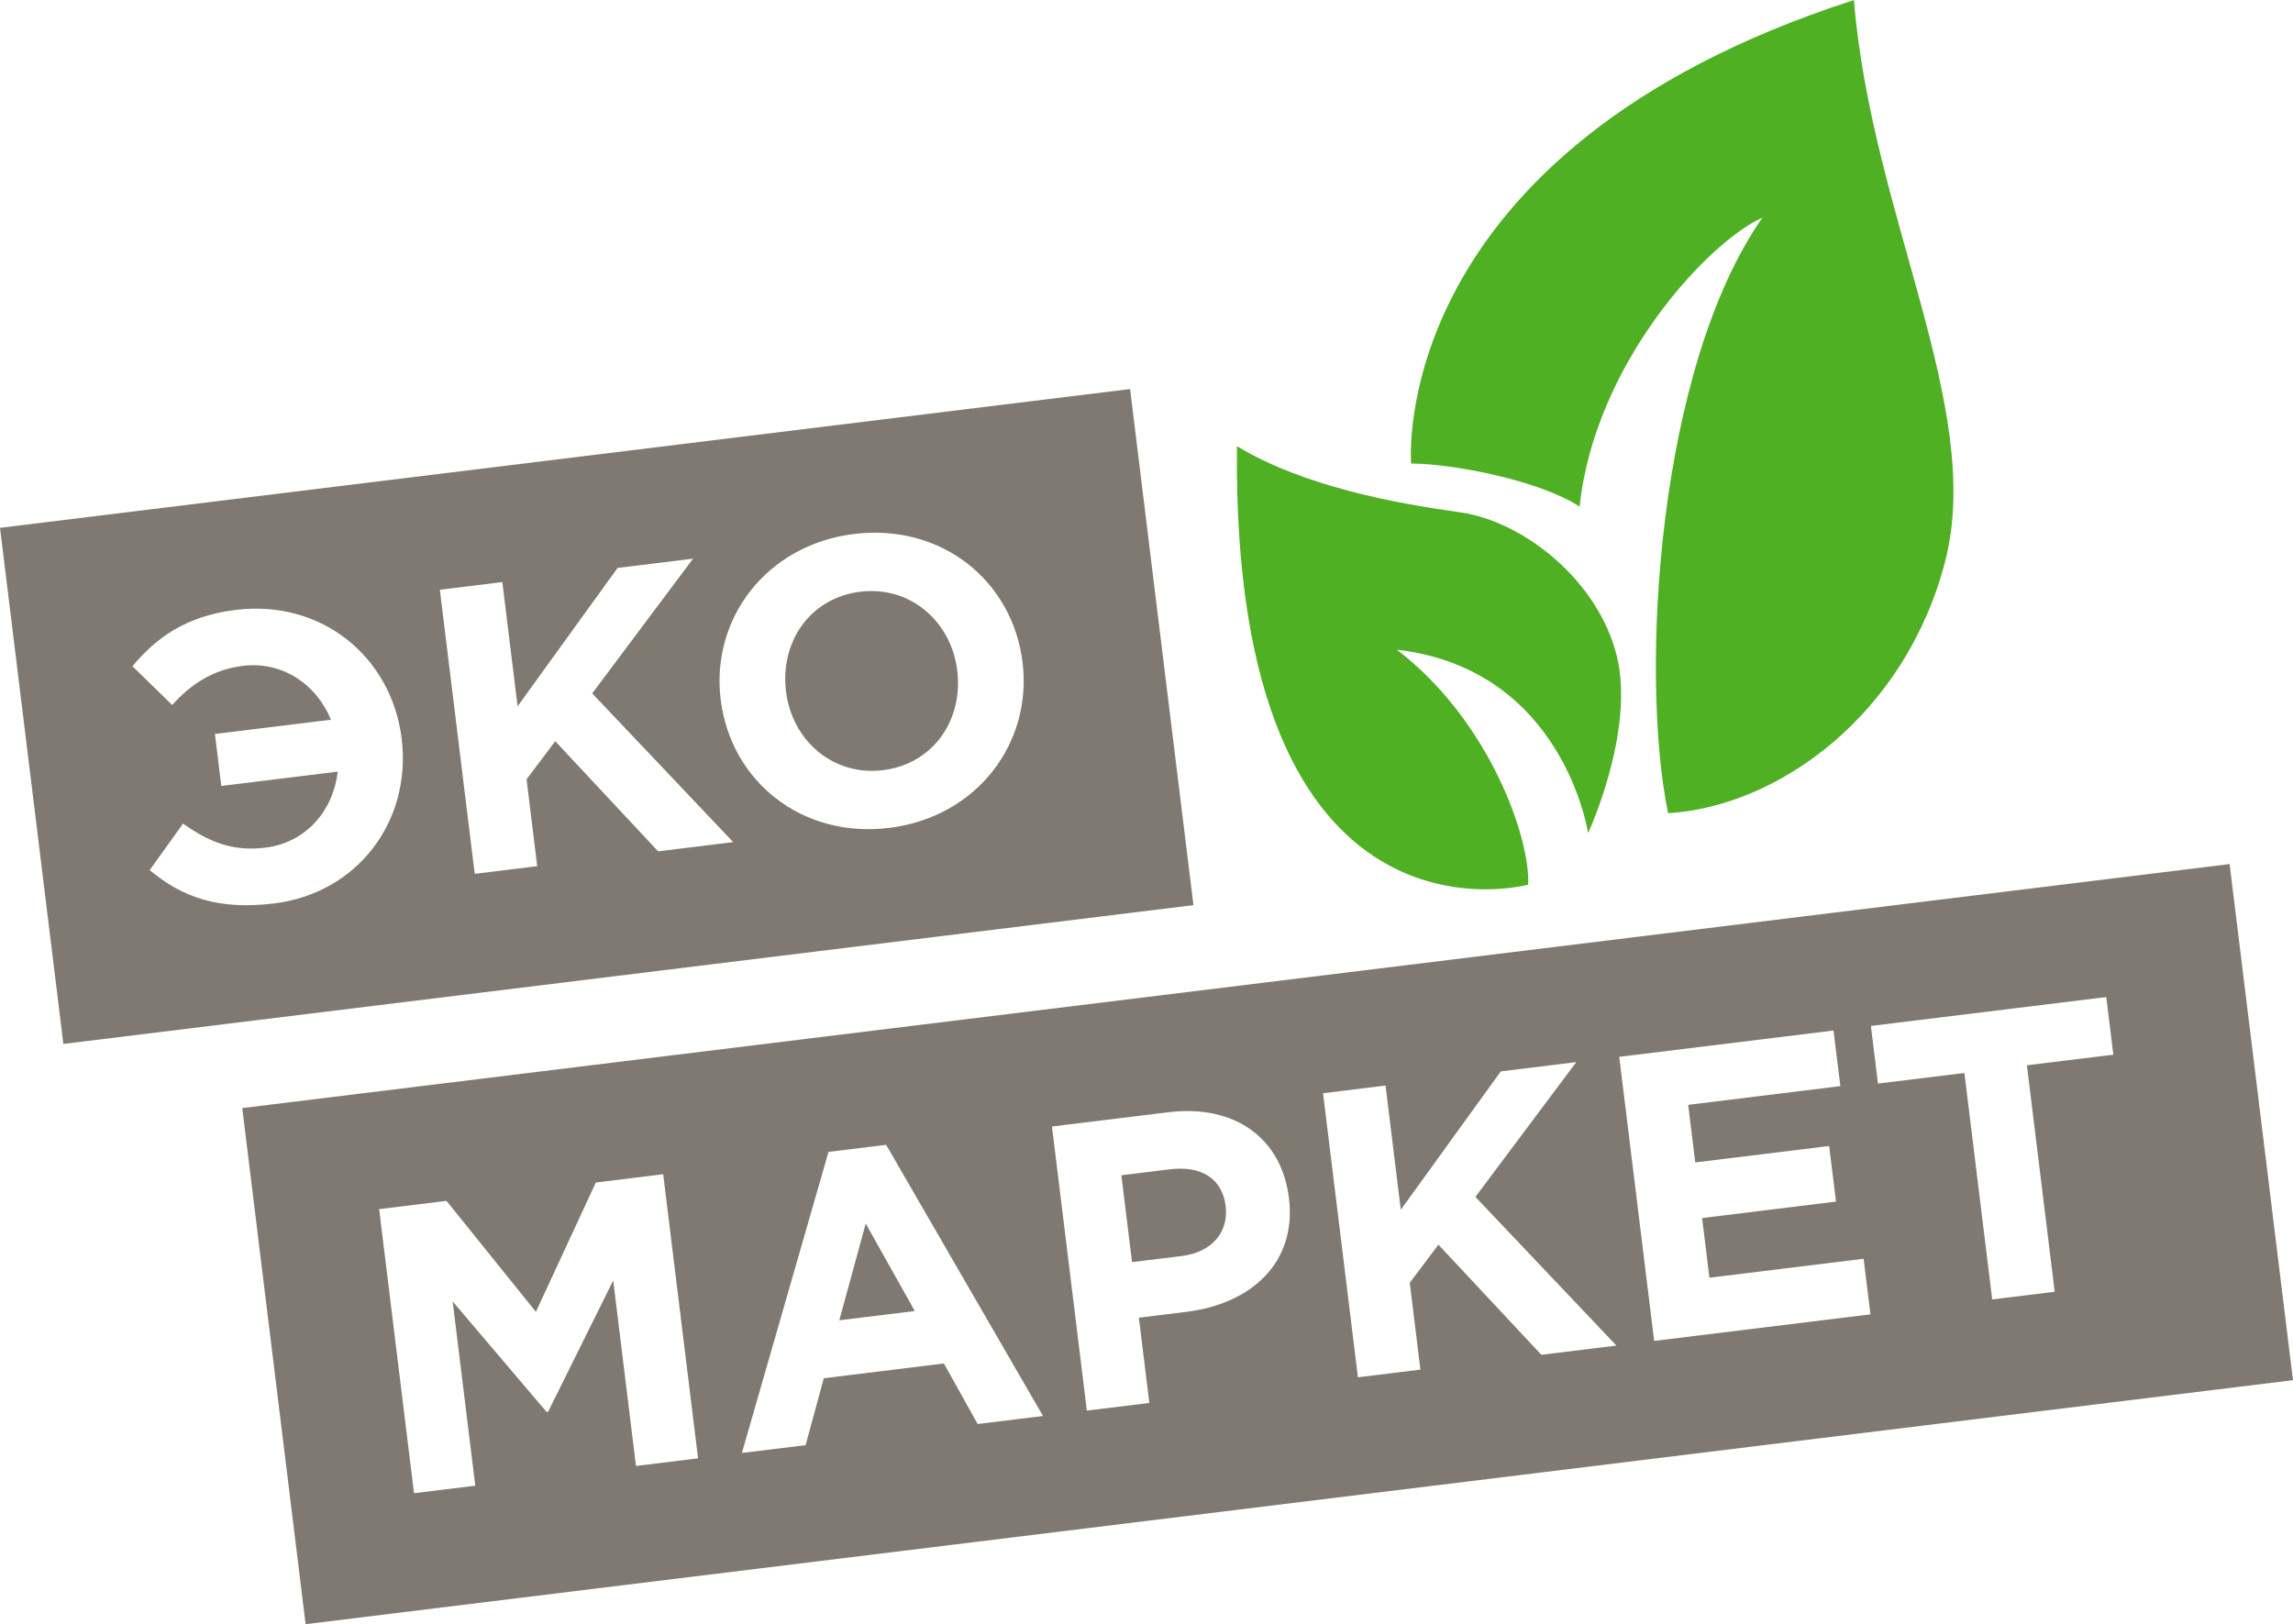 <svg id="logo" xmlns="http://www.w3.org/2000/svg" width="502.344" height="355.91" viewBox="0 0 502.344 355.91">
  <defs>
    <style>
      .cls-1 {
        fill: #4fb024;
      }

      .cls-1, .cls-2 {
        fill-rule: evenodd;
      }

      .cls-2 {
        fill: #807972;
        mix-blend-mode: multiply;
      }
    </style>
  </defs>
  <path class="cls-1" d="M560.052,2829.41s-65.032,17.88-63.783-96.08c14.582,8.83,34.864,12.55,48.792,14.48s30.281,14.87,34.4,31.41-6.268,38.91-6.268,38.91-5.285-35.95-41.9-40.21C551.779,2793.6,560.612,2819.57,560.052,2829.41Zm-25.623-92.28s-5.841-68.35,97-101.56c3.85,47.26,28.648,89.52,19.984,123.02s-36.48,53.72-60.7,55.16c-6.272-30.8-2.317-97.67,20.683-130.51-12.089,5.43-36.822,32.21-40.057,63.34C562.756,2740.89,543.772,2737.18,534.429,2737.13Z" transform="translate(-225.281 -2635.56)"/>
  <path class="cls-2" d="M273.761,2807.78l25.515-3.14c-1.019,8.61-6.933,15.57-15.912,16.67-7.29.89-12.44-1.36-17.975-5.28l-7.321,10.19c7.241,6.06,15.245,8.78,27.247,7.31,18.313-2.25,30.179-18.06,27.963-36.11-2.172-17.7-17.286-30.56-36.4-28.21-11.2,1.38-17.622,6.41-22.579,12.34l8.714,8.5c4.2-4.76,9.238-7.82,15.461-8.58,8.623-1.06,16.1,3.98,19.315,11.8l-25.425,3.12Zm55.52,19.26,13.691-1.68-2.336-19.03,6.284-8.35,22.544,24.13,16.446-2.02-30.891-32.59,22.095-29.52-16.536,2.03-21.907,30.32-3.34-27.22-13.691,1.68Zm90.814-10.07c19.2-2.36,31.38-18.56,29.208-36.26-2.194-17.88-17.731-30.5-36.933-28.14s-31.381,18.57-29.208,36.26C385.356,2806.71,400.892,2819.33,420.1,2816.97Zm-1.372-12.65c-11.024,1.36-19.939-6.57-21.249-17.25-1.331-10.84,5.245-20.5,16.268-21.85s19.938,6.58,21.248,17.25C436.322,2793.32,429.746,2802.97,418.723,2804.32Zm-193.441-53.1,247.573-30.41,13.882,113.09-247.574,30.41Z" transform="translate(-225.281 -2635.56)"/>
  <path id="Rectangle_5_copy" data-name="Rectangle 5 copy" class="cls-2" d="M315.98,2962.76l13.424-1.65-4.956-40.37,20.566,24.2,0.356-.05,14.249-28.74,4.989,40.64,13.6-1.67-7.64-62.25-14.758,1.81-13.126,28.34L323.1,2898.7l-14.757,1.81Zm71.836-8.82,13.957-1.71,3.976-14.66,26.314-3.24,7.4,13.27,14.313-1.76-34.365-59.42-12.624,1.55Zm21.338-29.07,5.79-21.2,10.745,19.17Zm54.231,19.79,13.69-1.68-2.292-18.68,10.4-1.28c13.958-1.71,24.242-10.55,22.474-24.96-1.583-12.9-11.643-20.6-26.489-18.77l-25.425,3.12Zm9.9-32.54-2.336-19.03,10.579-1.3c6.845-.84,11.516,1.93,12.269,8.06,0.677,5.52-2.821,10.1-9.667,10.94Zm49.486,25.24,13.69-1.68-2.336-19.03,6.284-8.35,22.545,24.13,16.446-2.02-30.891-32.58,22.094-29.53-16.535,2.03-21.907,30.32-3.34-27.22-13.691,1.69Zm64.9-7.97,47.383-5.82-1.5-12.18-33.782,4.15-1.6-13.07,29.337-3.61-1.5-12.18-29.337,3.6-1.55-12.62,33.337-4.1-1.5-12.18-46.939,5.76Zm74.057-9.09,13.691-1.68-6.091-49.63,18.936-2.32-1.55-12.63-51.562,6.33,1.55,12.63,18.935-2.32Zm-383.376-41.93,435.388-53.47,13.881,113.09-435.388,53.47Z" transform="translate(-225.281 -2635.56)"/>
</svg>
